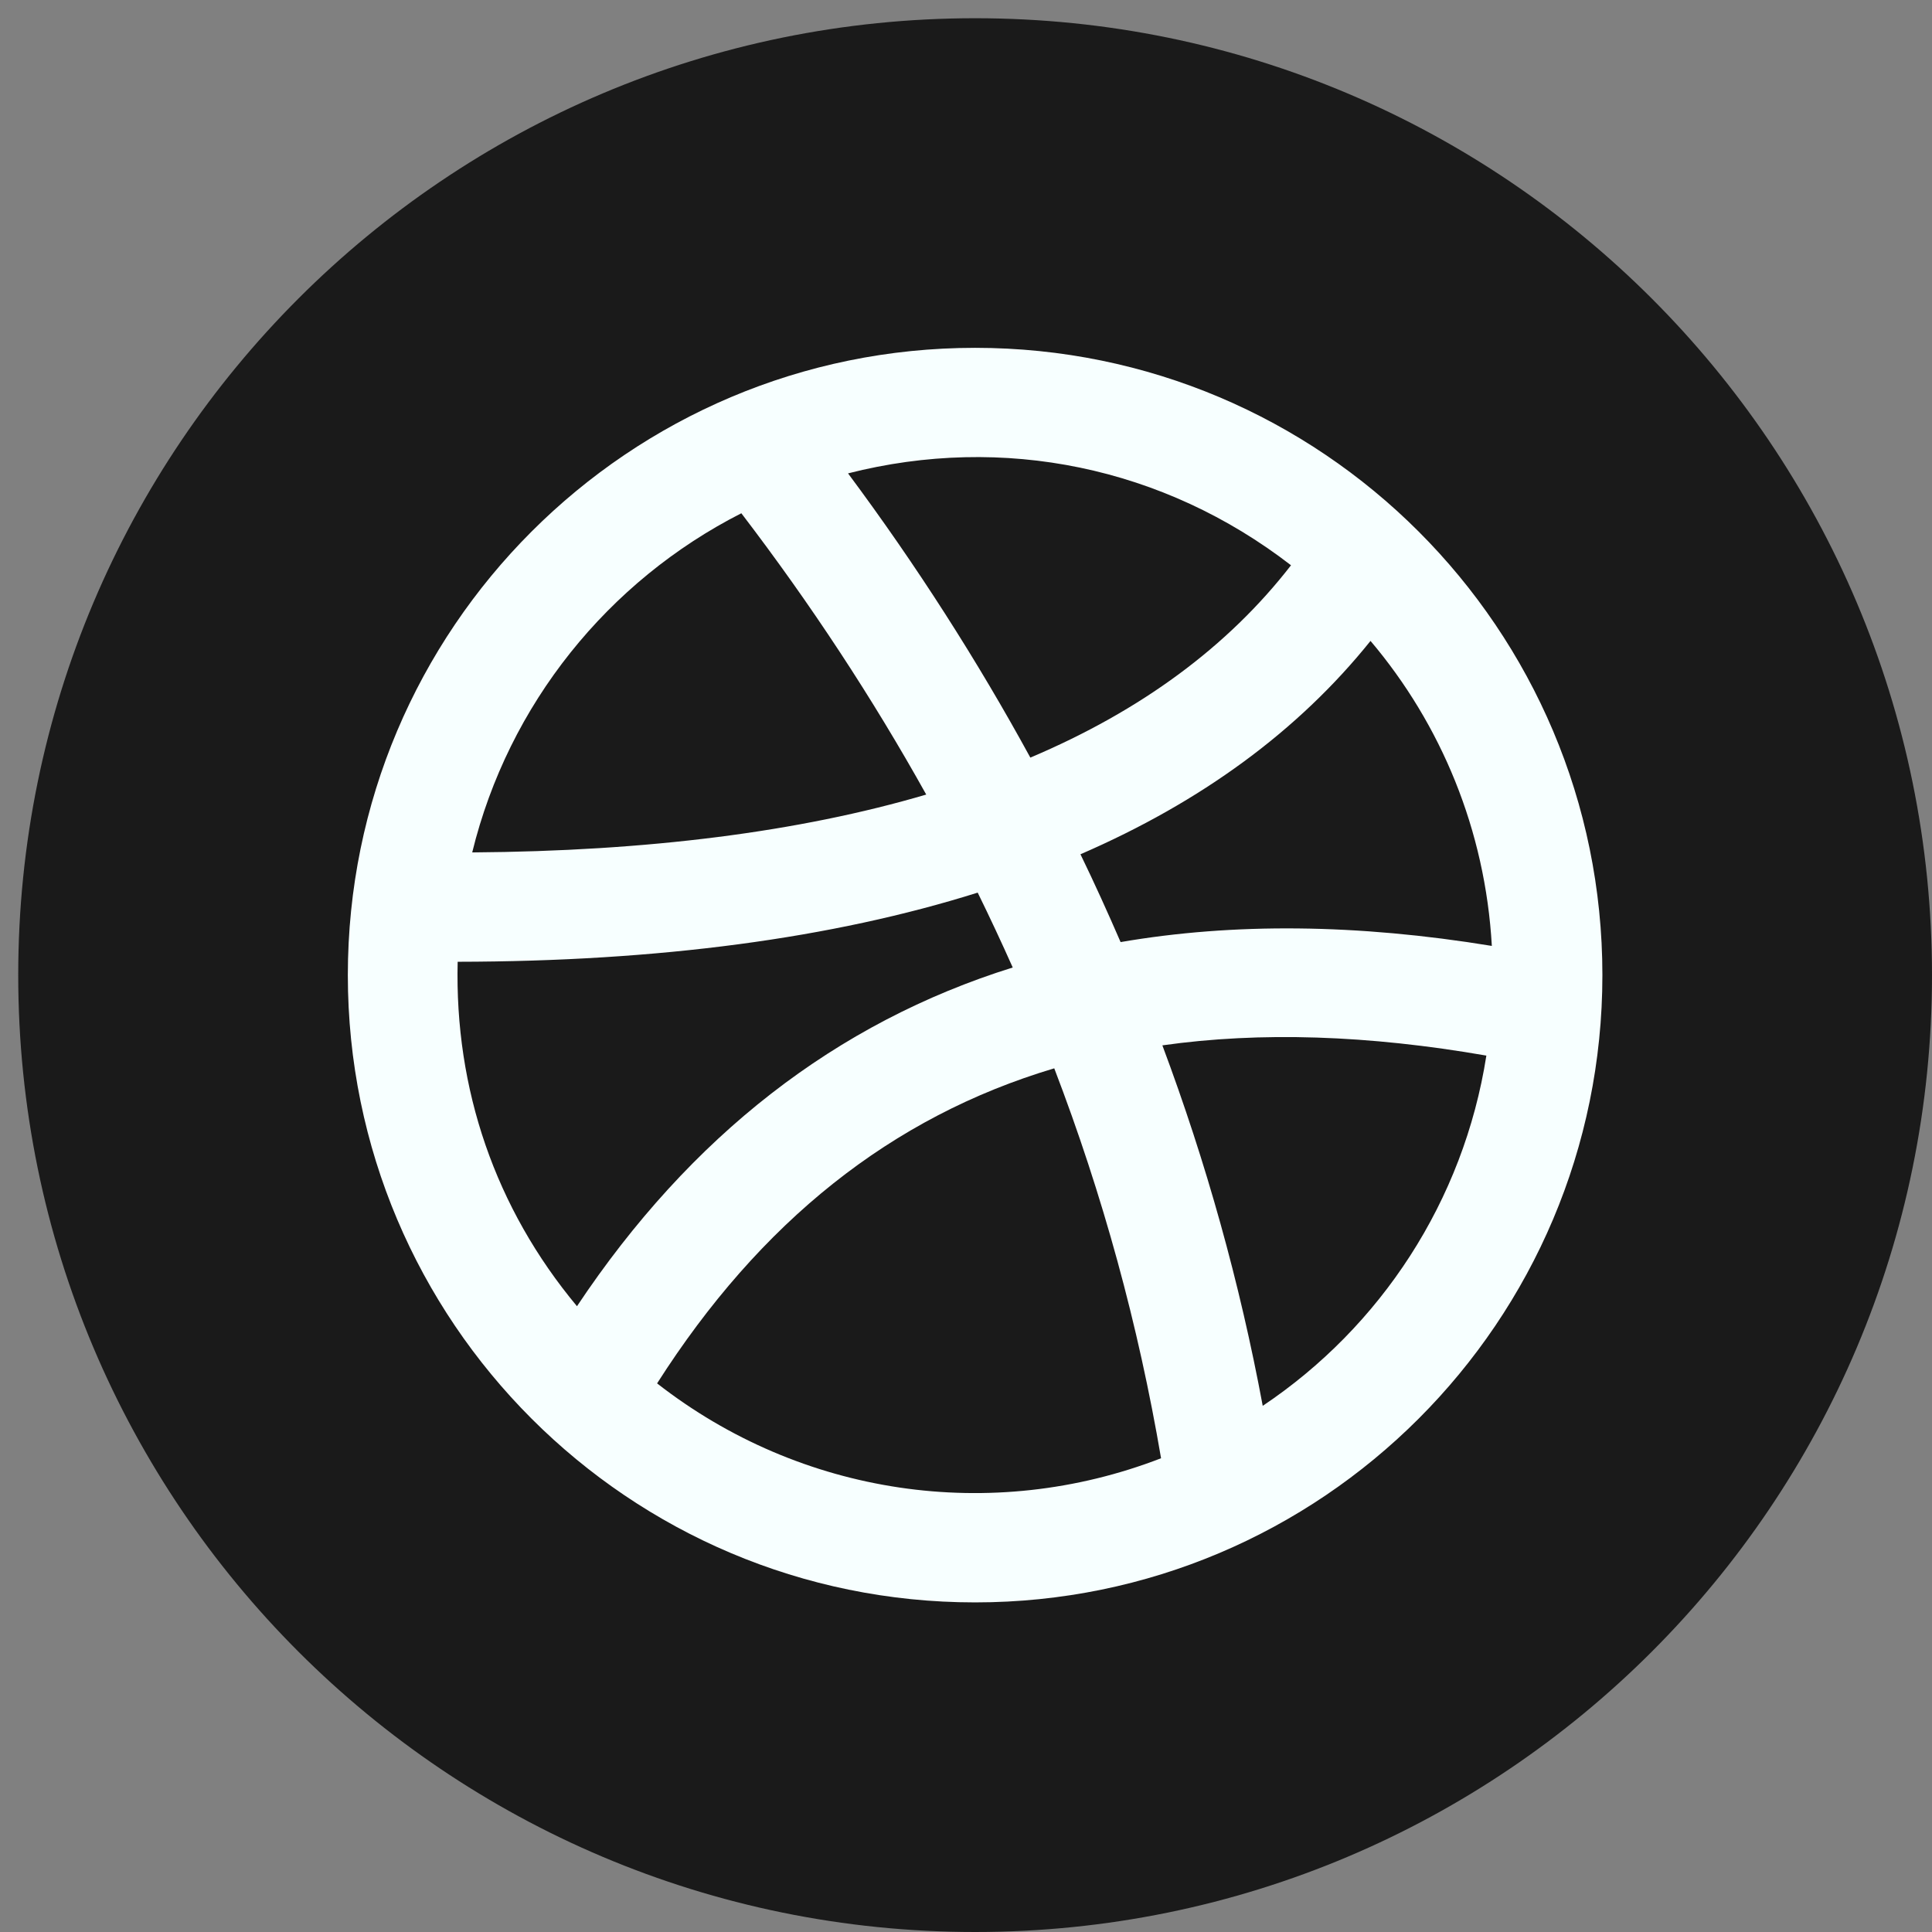 <svg width="53" height="53" viewBox="0 0 53 53" fill="none" xmlns="http://www.w3.org/2000/svg">
<rect x="0" y="0" width="53" height="53" fill="#808080" stroke="none"/>
<path fill-rule="evenodd" clip-rule="evenodd" d="M26.75 0.5C41.248 0.5 53 12.252 53 26.75C53 41.248 41.248 53 26.75 53C12.252 53 0.5 41.248 0.5 26.75C0.5 12.252 12.252 0.5 26.75 0.5Z" fill="#1A1A1A"/>
<path fill-rule="evenodd" clip-rule="evenodd" d="M30.741 25.844C30.391 25.037 30.027 24.232 29.64 23.435C32.952 22 35.614 20.052 37.597 17.582C39.532 19.868 40.746 22.771 40.925 25.949C37.233 25.344 33.837 25.311 30.741 25.844ZM34.64 38.566C34.012 35.192 33.091 31.895 31.887 28.677C34.577 28.296 37.537 28.395 40.775 28.958C40.15 32.954 37.869 36.404 34.64 38.566ZM18.026 37.95C20.85 33.521 24.454 30.638 28.921 29.307C30.251 32.777 31.229 36.348 31.851 40.004C27.198 41.803 21.971 41.03 18.026 37.95ZM12.555 26.384C18.072 26.376 22.833 25.742 26.821 24.487C27.155 25.168 27.475 25.852 27.782 26.541C22.937 28.054 18.943 31.159 15.828 35.833C13.585 33.141 12.469 29.878 12.555 26.384ZM20.337 14.08C22.247 16.579 23.937 19.155 25.409 21.797C21.922 22.824 17.765 23.351 12.954 23.384C13.948 19.318 16.686 15.937 20.337 14.08ZM35.416 15.507C33.689 17.735 31.304 19.497 28.265 20.783C26.808 18.115 25.144 15.513 23.264 12.986C27.521 11.901 31.923 12.81 35.416 15.507ZM26.75 9.542C17.247 9.542 9.542 17.247 9.542 26.75C9.542 36.253 17.247 43.958 26.75 43.958C36.253 43.958 43.958 36.253 43.958 26.75C43.958 17.247 36.253 9.542 26.75 9.542Z" fill="#F7FFFF"/>
</svg>
